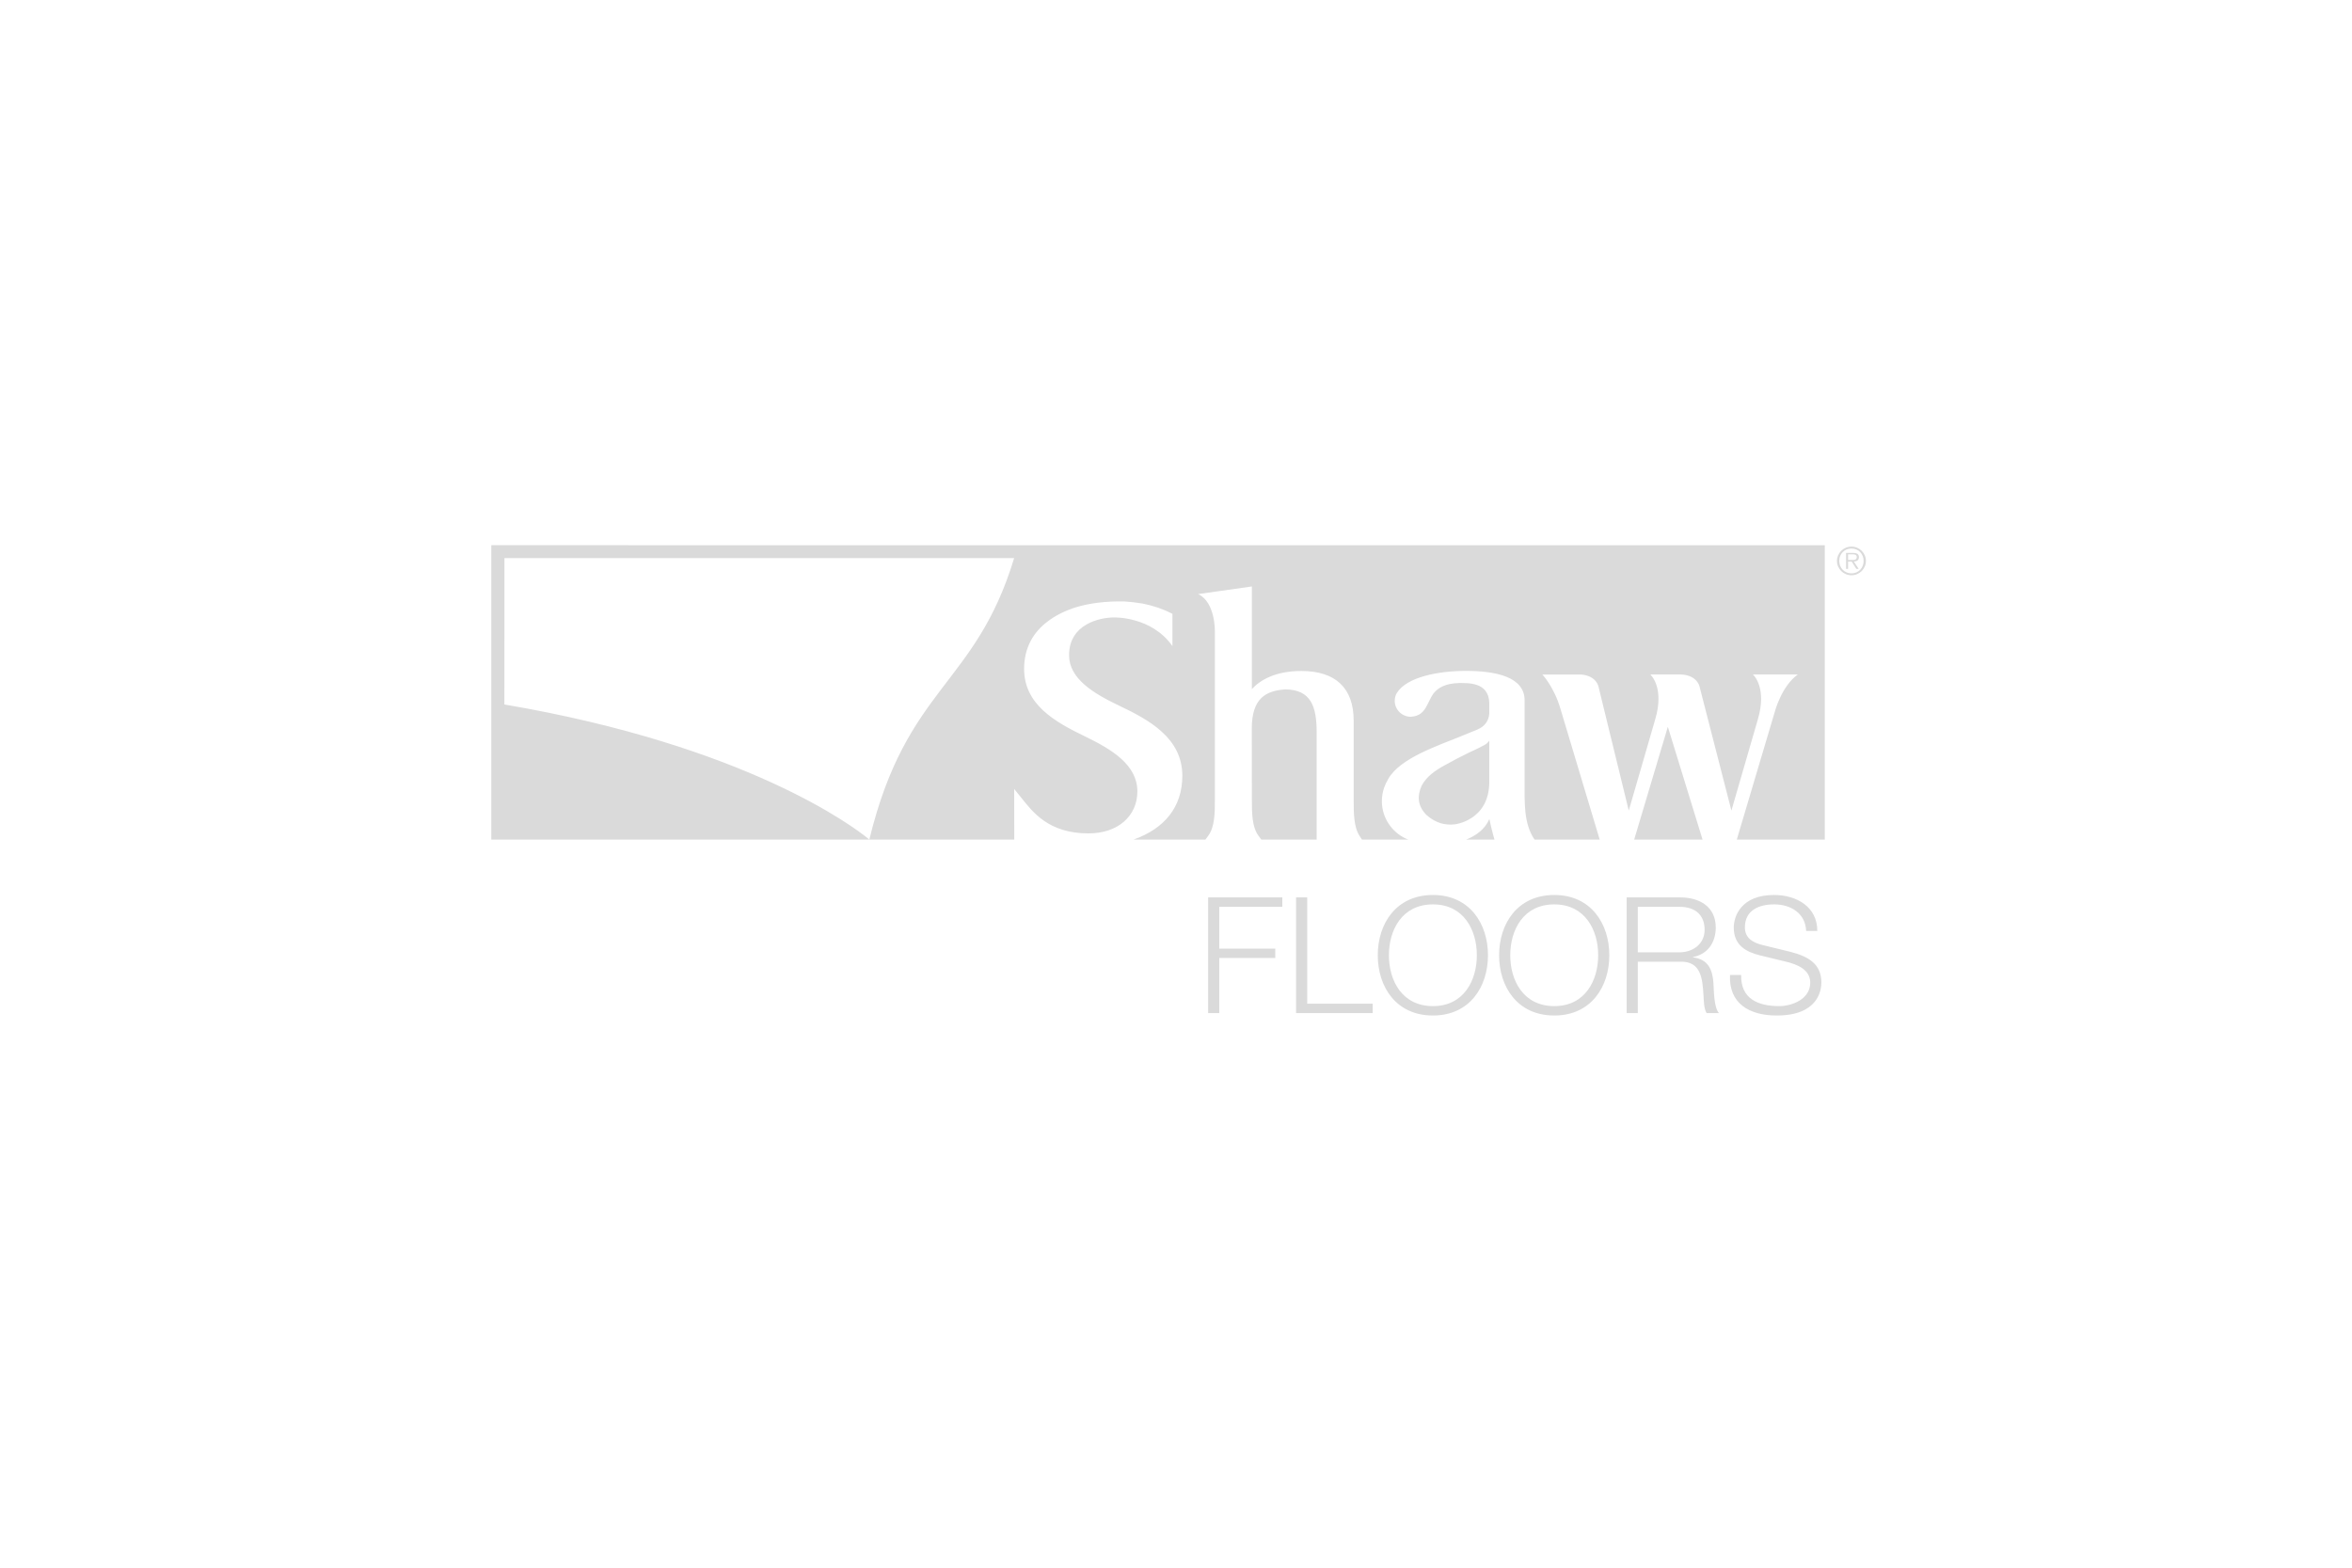 <?xml version="1.0" encoding="UTF-8"?>
<svg width="450px" height="300px" viewBox="0 0 450 300" version="1.1" xmlns="http://www.w3.org/2000/svg" xmlns:xlink="http://www.w3.org/1999/xlink">
    <!-- Generator: Sketch 50.2 (55047) - http://www.bohemiancoding.com/sketch -->
    <title>shaw-logo</title>
    <desc>Created with Sketch.</desc>
    <defs></defs>
    <g id="shaw-logo" stroke="none" stroke-width="1" fill="none" fill-rule="evenodd">
        <g id="shaw" transform="translate(94, 104.333)" fill="#DADADA" fill-rule="nonzero">
            <path d="M190.942,45.405 C190.857,52.699 184.364,53.414 184.364,53.414 C183.304,53.54 182.375,53.42 181.58,53.183 C179.792,52.588 178.765,51.461 178.765,51.461 C177.257,49.829 177.125,48.002 177.961,46.104 C178.004,46.034 178.073,45.89 178.073,45.89 C178.935,44.299 180.623,43.046 182.588,42.018 C183.844,41.309 185.324,40.531 187.053,39.686 C187.053,39.686 188.676,38.961 189.98,38.255 C190.362,38.046 190.694,37.786 190.933,37.392 L190.942,45.405 Z M186.534,56.331 L191.927,56.331 C191.406,54.483 191.058,52.904 190.956,52.397 C190.083,54.428 188.312,55.615 186.534,56.331 Z M218.662,56.331 L231.744,56.334 L225.103,34.75 L218.662,56.331 Z M151.907,27.588 C148.27,27.864 145.501,29.191 145.501,35.097 L145.518,48.685 C145.518,51.102 145.518,53.853 146.746,55.546 L147.313,56.331 L157.915,56.331 L157.915,35.904 C157.915,30.908 156.883,27.65 151.907,27.588 Z M0,0 L0,56.331 L72.328,56.331 C72.328,56.331 72.132,56.167 72.045,56.098 C69.478,54.008 48.982,38.39 2.5,30.479 C2.5,27.618 2.515,2.47 2.515,2.47 C4.713,2.47 74.409,2.47 100.031,2.47 C92.618,26.979 79.441,26.998 72.327,56.331 L100.057,56.331 L100.041,46.643 L101.364,48.286 C103.576,51.044 106.591,55.15 114.252,55.15 C119.922,55.15 123.609,51.8 123.609,47.121 C123.609,42.045 118.752,39.087 113.591,36.593 C107.868,33.826 101.94,30.51 101.94,23.659 C101.94,19.605 103.729,16.618 106.46,14.581 C107.95,13.439 109.765,12.536 111.866,11.873 C114.485,11.08 117.554,10.706 121.012,10.754 C122.076,10.81 123.33,10.954 124.649,11.172 C126.7,11.578 128.612,12.25 130.318,13.125 L130.318,19.302 C126.268,13.562 119.118,13.826 119.118,13.826 C116.557,13.826 110.541,15.014 110.541,21.057 C110.541,25.513 115.156,28.339 120.055,30.672 C125.746,33.374 132.211,36.851 132.211,44.11 C132.211,50.123 128.779,54.234 122.892,56.331 L136.637,56.331 L137.208,55.546 C138.436,53.853 138.436,51.102 138.436,48.685 L138.436,16.564 C138.436,16.564 138.594,10.924 135.234,9.354 L145.517,7.893 C145.517,7.893 145.517,27.221 145.517,27.531 C147.071,25.845 149.944,24.07 155.01,24.07 C161.539,24.07 164.994,27.356 164.994,33.571 L164.994,48.685 C164.994,51.111 164.994,53.874 166.095,55.585 L166.571,56.331 L175.449,56.331 C175.294,56.276 175.124,56.215 174.978,56.145 C172.271,54.882 170.387,52.143 170.387,48.983 C170.387,48.114 170.531,47.264 170.793,46.471 C170.995,45.878 171.265,45.306 171.594,44.76 C173.857,40.67 181.439,38.265 185.881,36.414 C186.885,36.023 187.959,35.575 188.713,35.255 L188.713,35.253 C189.983,34.715 190.866,33.643 190.936,32.207 C190.936,31.716 190.936,30.174 190.936,30.134 C190.802,26.078 186.669,26.402 185.158,26.375 C182.544,26.439 181.18,27.26 180.309,28.315 C178.95,30.179 178.869,32.599 176.042,32.82 C176.005,32.83 175.974,32.833 175.939,32.833 C174.238,32.833 172.851,31.47 172.851,29.78 C172.851,29.243 172.985,28.74 173.234,28.307 C175.138,25.174 181.326,24.053 186.462,24.053 C192.148,24.053 197.699,25.167 197.699,29.704 L197.699,45.067 C197.699,49.032 197.466,53.228 199.599,56.33 L212.063,56.33 L204.54,31.258 C203.287,27.029 201.096,24.751 201.096,24.751 C201.096,24.751 208.264,24.732 208.524,24.745 C211.46,24.997 211.832,27.054 211.832,27.054 L217.626,50.782 L222.657,33.429 C224.551,27.14 221.738,24.736 221.738,24.736 L227.666,24.736 C230.787,24.908 231.175,27.076 231.175,27.076 L237.264,50.783 L242.295,33.43 C244.182,27.141 241.373,24.737 241.373,24.737 L249.972,24.737 C246.788,27.015 245.53,31.996 245.53,31.996 L238.296,56.334 L255.134,56.334 L255.134,0.008 L0,0 Z M260.237,5.751 C261.765,5.751 263,4.521 263,3.002 C263,1.497 261.763,0.268 260.237,0.268 C258.701,0.268 257.46,1.497 257.46,3.002 C257.46,4.521 258.701,5.751 260.237,5.751 Z M260.237,5.39 C258.884,5.39 257.897,4.349 257.897,3.003 C257.897,1.672 258.884,0.63 260.237,0.63 C261.582,0.63 262.562,1.672 262.562,3.003 C262.562,4.349 261.582,5.39 260.237,5.39 Z M260.684,3.125 C261.232,3.111 261.656,2.886 261.656,2.286 C261.656,1.779 261.377,1.476 260.559,1.476 L259.206,1.476 L259.206,4.536 L259.587,4.536 L259.587,3.125 L260.282,3.125 L261.165,4.536 L261.618,4.536 L260.684,3.125 Z M259.587,2.829 L259.587,1.744 L260.471,1.744 C260.851,1.744 261.246,1.802 261.246,2.28 C261.246,2.902 260.603,2.829 260.164,2.829 L259.587,2.829 Z M137.148,89.535 L139.278,89.535 L139.278,78.995 L149.992,78.995 L149.992,77.197 L139.278,77.197 L139.278,69.199 L151.34,69.199 L151.34,67.401 L137.147,67.401 L137.147,89.535 L137.148,89.535 Z M153.972,89.535 L168.633,89.535 L168.633,87.737 L156.101,87.737 L156.101,67.401 L153.972,67.401 L153.972,89.535 Z M169.604,78.468 C169.604,84.514 173.113,90 180.162,90 C187.181,90 190.689,84.514 190.689,78.468 C190.689,72.423 187.181,66.936 180.162,66.936 C173.113,66.936 169.604,72.423 169.604,78.468 Z M171.736,78.468 C171.736,73.632 174.242,68.734 180.162,68.734 C186.053,68.734 188.559,73.633 188.559,78.468 C188.559,83.305 186.053,88.202 180.162,88.202 C174.241,88.202 171.736,83.305 171.736,78.468 Z M192.82,78.468 C192.82,84.514 196.328,90 203.377,90 C210.395,90 213.904,84.514 213.904,78.468 C213.904,72.423 210.395,66.936 203.377,66.936 C196.329,66.936 192.82,72.423 192.82,78.468 Z M194.951,78.468 C194.951,73.632 197.456,68.734 203.377,68.734 C209.269,68.734 211.774,73.633 211.774,78.468 C211.774,83.305 209.269,88.202 203.377,88.202 C197.457,88.202 194.951,83.305 194.951,78.468 Z M217.226,89.535 L219.357,89.535 L219.357,79.707 L227.439,79.707 C231.481,79.552 231.731,82.994 231.919,86.094 C231.983,87.024 231.983,88.667 232.515,89.535 L234.864,89.535 C233.924,88.419 233.924,85.381 233.83,83.862 C233.674,81.228 232.827,79.243 229.914,78.87 L229.914,78.809 C232.797,78.25 234.269,75.956 234.269,73.166 C234.269,69.168 231.166,67.401 227.47,67.401 L217.225,67.401 L217.226,89.535 Z M219.357,69.199 L227.314,69.199 C230.51,69.199 232.139,70.904 232.139,73.6 C232.139,76.297 229.914,77.909 227.314,77.909 L219.357,77.909 L219.357,69.199 Z M236.996,82.25 C236.745,87.644 240.629,90 245.925,90 C253.852,90 254.477,85.196 254.477,83.676 C254.477,80.048 251.845,78.684 248.681,77.847 L243.23,76.514 C241.412,76.08 239.846,75.212 239.846,73.135 C239.846,69.849 242.54,68.733 245.454,68.733 C248.618,68.733 251.437,70.438 251.563,73.817 L253.694,73.817 C253.724,69.291 249.841,66.935 245.423,66.935 C239.126,66.935 237.716,70.996 237.716,73.165 C237.716,76.606 240.129,77.846 242.76,78.497 L247.742,79.706 C249.809,80.202 252.347,81.193 252.347,83.706 C252.347,86.93 248.775,88.201 246.425,88.201 C242.353,88.201 239.032,86.805 239.126,82.249 L236.996,82.249 L236.996,82.25 Z" id="Shape"></path>
        </g>
        <rect id="Rectangle" fill-opacity="0" fill="#FFFFFF" x="0" y="0" width="450" height="300"></rect>
    </g>
</svg>
